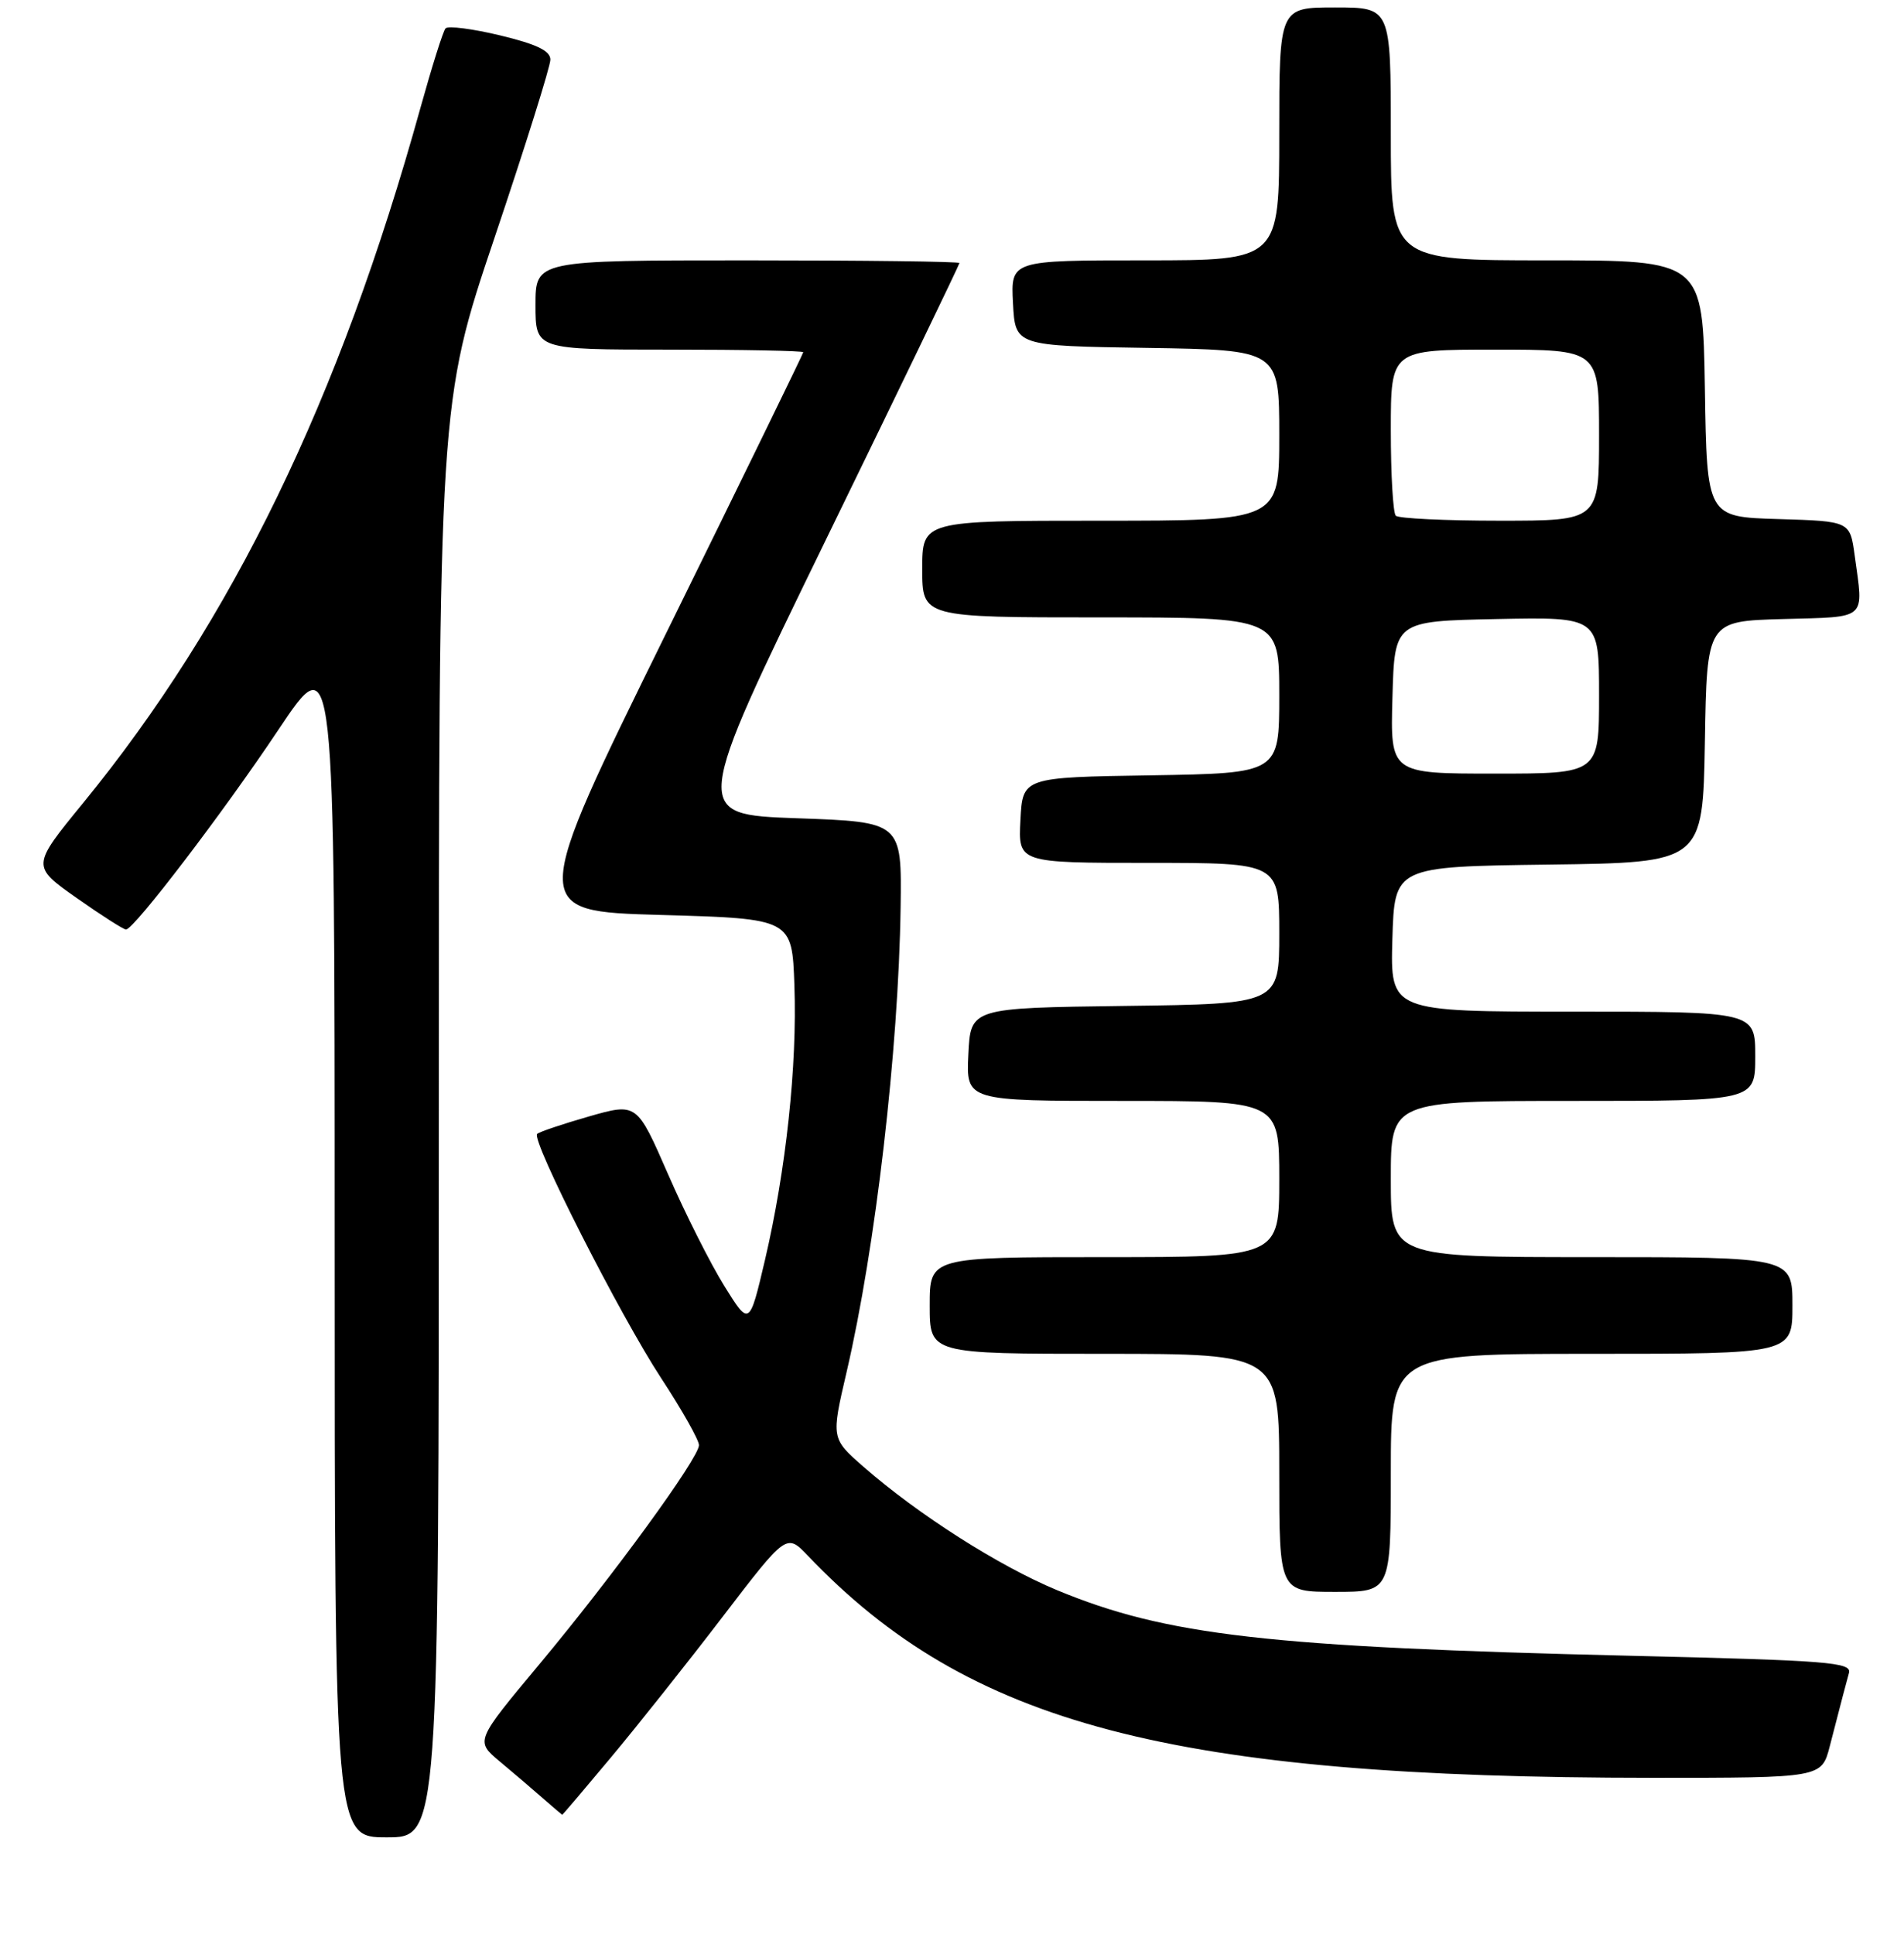 <?xml version="1.0" encoding="UTF-8" standalone="no"?>
<!DOCTYPE svg PUBLIC "-//W3C//DTD SVG 1.1//EN" "http://www.w3.org/Graphics/SVG/1.1/DTD/svg11.dtd" >
<svg xmlns="http://www.w3.org/2000/svg" xmlns:xlink="http://www.w3.org/1999/xlink" version="1.1" viewBox="0 0 256 260">
 <g >
 <path fill="currentColor"
d=" M 59.00 150.60 C 59.00 54.20 59.00 54.20 66.50 31.93 C 70.62 19.69 74.00 8.93 74.00 8.02 C 74.00 6.83 72.18 5.95 67.25 4.76 C 63.54 3.87 60.23 3.44 59.90 3.82 C 59.57 4.19 58.06 9.00 56.53 14.50 C 45.64 53.75 31.22 83.44 11.16 107.97 C 4.23 116.44 4.23 116.44 10.31 120.72 C 13.65 123.07 16.64 124.98 16.95 124.96 C 18.06 124.88 30.02 109.21 37.41 98.14 C 45.00 86.77 45.00 86.77 45.00 166.89 C 45.00 247.00 45.00 247.00 52.00 247.00 C 59.00 247.00 59.00 247.00 59.00 150.60 Z  M 82.15 236.25 C 85.71 231.99 92.48 223.47 97.19 217.31 C 105.75 206.13 105.75 206.13 108.62 209.14 C 130.28 231.85 157.41 238.98 222.21 239.00 C 244.92 239.00 244.92 239.00 246.02 234.75 C 247.78 227.95 248.13 226.60 248.60 224.90 C 248.99 223.47 245.88 223.22 219.27 222.59 C 170.51 221.43 156.79 219.86 142.10 213.76 C 134.30 210.52 123.44 203.60 116.12 197.20 C 111.75 193.37 111.75 193.37 113.83 184.44 C 117.72 167.74 120.81 141.18 121.09 122.00 C 121.25 110.50 121.25 110.50 107.15 110.00 C 93.05 109.50 93.05 109.50 111.02 72.61 C 120.91 52.32 129.00 35.56 129.00 35.36 C 129.00 35.16 116.18 35.00 100.50 35.00 C 72.00 35.00 72.00 35.00 72.00 41.00 C 72.00 47.00 72.00 47.00 90.00 47.00 C 99.90 47.00 108.00 47.16 108.00 47.35 C 108.00 47.54 99.71 64.52 89.58 85.10 C 71.17 122.50 71.17 122.50 88.83 123.00 C 106.50 123.50 106.50 123.50 106.81 132.50 C 107.19 143.30 105.68 157.29 102.85 169.40 C 100.76 178.29 100.76 178.29 97.40 172.90 C 95.55 169.93 92.14 163.17 89.83 157.87 C 85.63 148.25 85.63 148.25 79.18 150.09 C 75.63 151.11 72.50 152.16 72.22 152.44 C 71.40 153.27 83.37 176.84 88.90 185.28 C 91.71 189.56 93.99 193.61 93.98 194.28 C 93.95 196.04 82.45 211.83 72.48 223.78 C 63.91 234.05 63.91 234.05 67.17 236.78 C 68.96 238.27 71.57 240.50 72.96 241.72 C 74.36 242.94 75.54 243.95 75.59 243.97 C 75.64 243.99 78.59 240.51 82.15 236.25 Z  M 187.00 198.00 C 187.00 182.00 187.00 182.00 214.00 182.00 C 241.00 182.00 241.00 182.00 241.00 175.50 C 241.00 169.00 241.00 169.00 214.00 169.00 C 187.00 169.00 187.00 169.00 187.00 158.50 C 187.00 148.00 187.00 148.00 211.50 148.00 C 236.00 148.00 236.00 148.00 236.00 142.00 C 236.00 136.00 236.00 136.00 211.46 136.00 C 186.93 136.00 186.93 136.00 187.21 126.25 C 187.50 116.50 187.50 116.50 208.23 116.23 C 228.95 115.96 228.95 115.96 229.23 99.73 C 229.50 83.50 229.50 83.50 239.75 83.22 C 251.22 82.90 250.57 83.47 249.37 74.67 C 248.74 70.07 248.74 70.07 239.12 69.78 C 229.50 69.50 229.50 69.50 229.23 52.25 C 228.95 35.00 228.95 35.00 207.98 35.00 C 187.00 35.00 187.00 35.00 187.00 18.00 C 187.00 1.00 187.00 1.00 179.50 1.00 C 172.00 1.00 172.00 1.00 172.00 18.00 C 172.00 35.00 172.00 35.00 153.95 35.00 C 135.90 35.00 135.90 35.00 136.20 40.75 C 136.50 46.50 136.50 46.50 154.25 46.77 C 172.00 47.05 172.00 47.05 172.00 58.52 C 172.00 70.00 172.00 70.00 148.00 70.00 C 124.00 70.00 124.00 70.00 124.00 76.50 C 124.00 83.00 124.00 83.00 148.00 83.00 C 172.00 83.00 172.00 83.00 172.00 93.48 C 172.00 103.95 172.00 103.95 154.75 104.23 C 137.50 104.50 137.50 104.50 137.20 110.25 C 136.90 116.00 136.90 116.00 154.45 116.00 C 172.00 116.00 172.00 116.00 172.00 125.48 C 172.00 134.96 172.00 134.96 151.25 135.23 C 130.50 135.50 130.50 135.50 130.20 141.75 C 129.90 148.00 129.90 148.00 150.95 148.00 C 172.00 148.00 172.00 148.00 172.00 158.50 C 172.00 169.00 172.00 169.00 148.50 169.00 C 125.00 169.00 125.00 169.00 125.00 175.50 C 125.00 182.00 125.00 182.00 148.50 182.00 C 172.00 182.00 172.00 182.00 172.00 198.00 C 172.00 214.00 172.00 214.00 179.50 214.00 C 187.00 214.00 187.00 214.00 187.00 198.00 Z  M 187.22 93.75 C 187.50 83.50 187.50 83.50 201.25 83.22 C 215.00 82.94 215.00 82.94 215.00 93.47 C 215.00 104.00 215.00 104.00 200.97 104.00 C 186.93 104.00 186.93 104.00 187.22 93.75 Z  M 187.67 69.33 C 187.30 68.97 187.00 63.79 187.00 57.83 C 187.00 47.00 187.00 47.00 201.00 47.00 C 215.00 47.00 215.00 47.00 215.00 58.50 C 215.00 70.00 215.00 70.00 201.67 70.00 C 194.33 70.00 188.03 69.70 187.67 69.33 Z "/>
</g>
</svg>